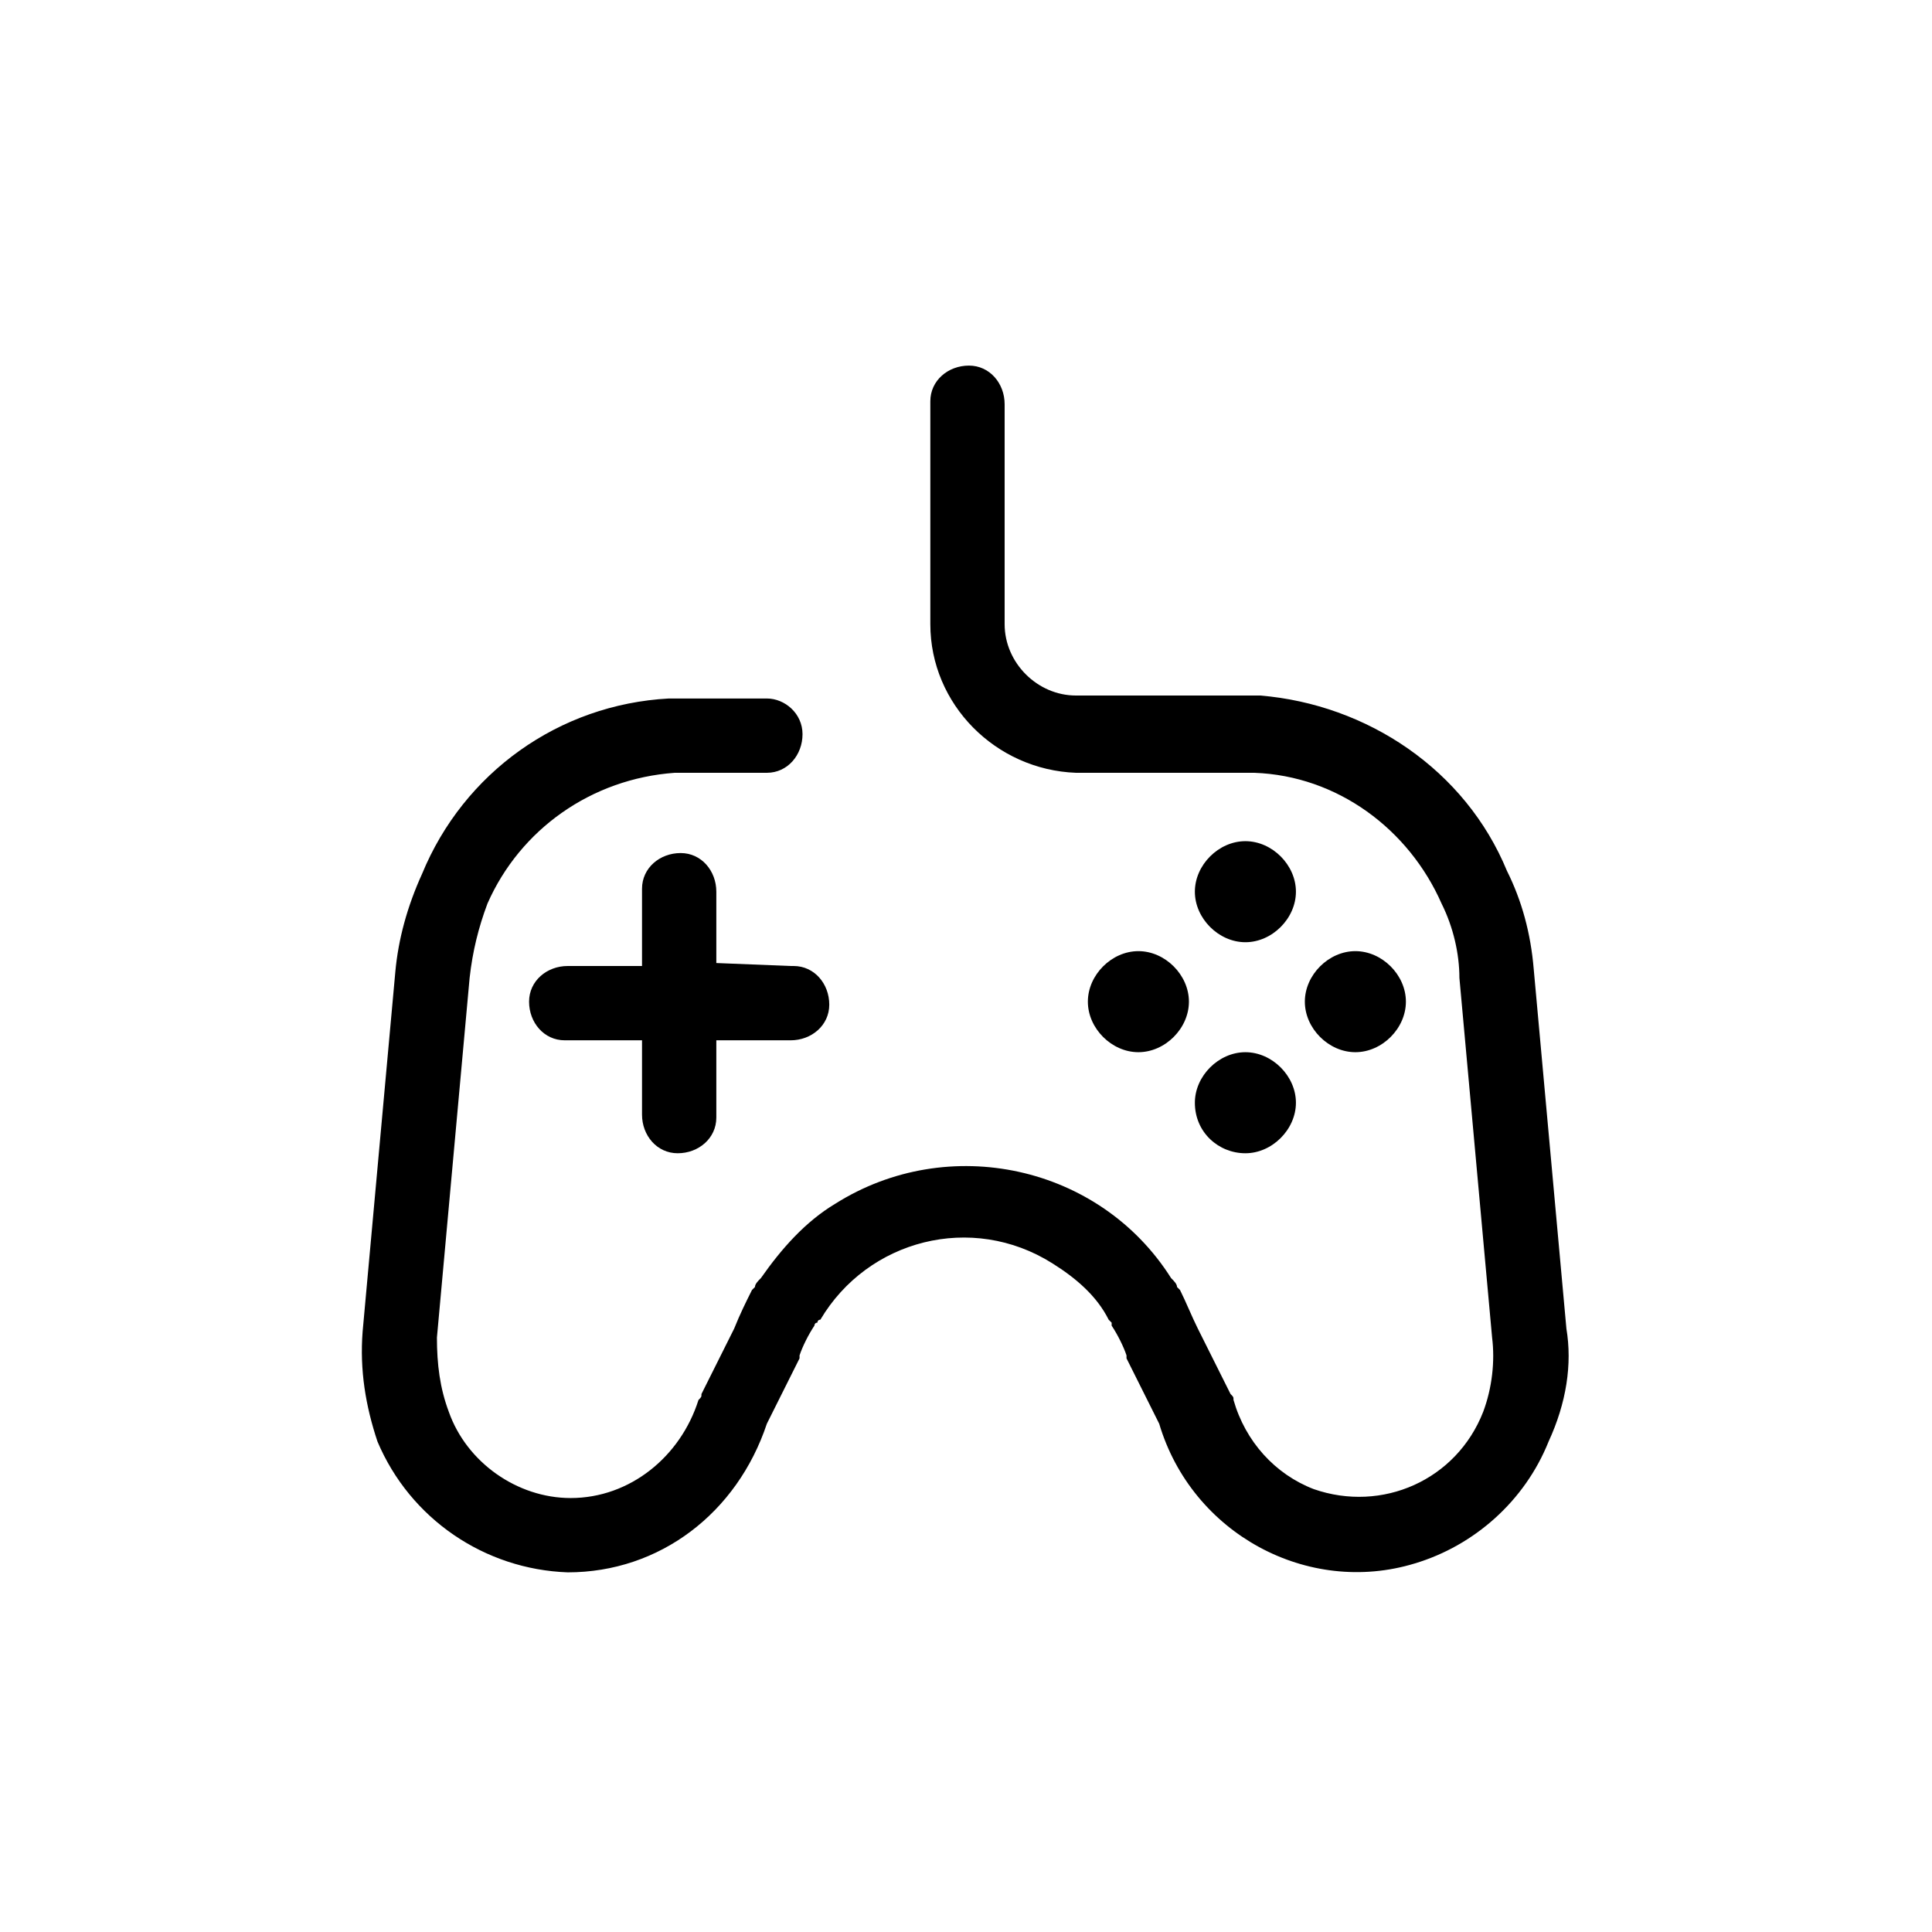<?xml version="1.0" encoding="utf-8"?>
<!-- Generator: Adobe Illustrator 23.0.0, SVG Export Plug-In . SVG Version: 6.00 Build 0)  -->
<svg width="65" height="65" version="1.1" xmlns="http://www.w3.org/2000/svg" xmlns:xlink="http://www.w3.org/1999/xlink" x="0px" y="0px"
	 viewBox="0 0 65 65" style="enable-background:new 0 0 65 65;" xml:space="preserve">
<g transform="translate(0 0)">
	<path class="blankfill" d="M52.7,44.7l-1.1-12.1c-0.1-1.2-0.4-2.3-0.9-3.3c-1.4-3.4-4.7-5.6-8.3-5.9c-0.1,0-0.1,0-0.2,0h-6
		c-1.3,0-2.4-1.1-2.4-2.4v-7.4c0-0.7-0.5-1.3-1.2-1.3c-0.7,0-1.3,0.5-1.3,1.2c0,0,0,0,0,0.1V21c0,2.7,2.2,4.9,4.9,5h5.9
		c0,0,0.1,0,0.1,0c2.8,0.1,5.2,1.9,6.3,4.4c0.4,0.8,0.6,1.7,0.6,2.5l1.1,12.1c0.1,0.8,0,1.7-0.3,2.5c-0.9,2.3-3.4,3.4-5.7,2.6
		c-1.3-0.5-2.3-1.6-2.7-3c0-0.1,0-0.1-0.1-0.2l-1.1-2.2c-0.2-0.4-0.4-0.9-0.6-1.3l-0.1-0.1c0-0.1-0.1-0.2-0.2-0.3
		c-2.4-3.8-7.5-4.9-11.3-2.5c-1,0.6-1.8,1.5-2.5,2.5c-0.1,0.1-0.2,0.2-0.2,0.3l-0.1,0.1c-0.2,0.4-0.4,0.8-0.6,1.3l-1.1,2.2
		c0,0.1,0,0.1-0.1,0.2c-0.6,1.9-2.3,3.3-4.3,3.3c-1.8,0-3.5-1.2-4.1-2.9c-0.3-0.8-0.4-1.6-0.4-2.5l1.1-12.1c0.1-0.9,0.3-1.7,0.6-2.5
		c1.1-2.5,3.5-4.2,6.3-4.4c0,0,0.1,0,0.1,0h3c0.7,0,1.2-0.6,1.2-1.3c0-0.7-0.6-1.2-1.2-1.2h-3.1c-0.1,0-0.1,0-0.2,0
		c-3.7,0.2-6.9,2.5-8.3,5.9c-0.5,1.1-0.8,2.2-0.9,3.3l-1.1,12.1c-0.1,1.3,0.1,2.5,0.5,3.7c1.1,2.6,3.6,4.3,6.4,4.4
		c3.1,0,5.7-2,6.7-5l1.1-2.2c0,0,0-0.1,0-0.1c0.1-0.3,0.3-0.7,0.5-1c0,0,0-0.1,0.1-0.1l0,0c0,0,0-0.1,0.1-0.1
		c1.6-2.7,5.1-3.6,7.8-1.9c0.8,0.5,1.5,1.1,1.9,1.9c0,0,0,0,0.1,0.1l0,0c0,0,0,0.1,0,0.1c0.2,0.3,0.4,0.7,0.5,1c0,0,0,0.1,0,0.1
		l1.1,2.2c1.1,3.7,5,5.8,8.6,4.7c2-0.6,3.7-2.1,4.5-4.1C52.7,47.2,52.9,45.9,52.7,44.7L52.7,44.7z"/>
	<path class="blankfill" d="M41.9,31.7c0.9,0,1.7-0.8,1.7-1.7c0-0.9-0.8-1.7-1.7-1.7c-0.9,0-1.7,0.8-1.7,1.7c0,0,0,0,0,0
		C40.2,30.9,41,31.7,41.9,31.7z"/>
	<path class="blankfill" d="M41.9,38.8c0.9,0,1.7-0.8,1.7-1.7c0-0.9-0.8-1.7-1.7-1.7c-0.9,0-1.7,0.8-1.7,1.7c0,0,0,0,0,0
		C40.2,38.1,41,38.8,41.9,38.8z"/>
	<path class="blankfill" d="M47.3,33.7c0-0.9-0.8-1.7-1.7-1.7c-0.9,0-1.7,0.8-1.7,1.7c0,0.9,0.8,1.7,1.7,1.7S47.3,34.6,47.3,33.7
		L47.3,33.7z"/>
	<path class="blankfill" d="M40,33.7c0-0.9-0.8-1.7-1.7-1.7s-1.7,0.8-1.7,1.7c0,0.9,0.8,1.7,1.7,1.7C39.2,35.4,40,34.6,40,33.7
		C40,33.7,40,33.7,40,33.7z"/>
	<path class="blankfill" d="M24.1,32.4V30c0-0.7-0.5-1.3-1.2-1.3s-1.3,0.5-1.3,1.2c0,0,0,0,0,0.1v2.5h-2.5c-0.7,0-1.3,0.5-1.3,1.2
		c0,0.7,0.5,1.3,1.2,1.3c0,0,0,0,0.1,0h2.5v2.5c0,0.7,0.5,1.3,1.2,1.3c0.7,0,1.3-0.5,1.3-1.2c0,0,0,0,0-0.1V35h2.5
		c0.7,0,1.3-0.5,1.3-1.2c0-0.7-0.5-1.3-1.2-1.3c0,0,0,0-0.1,0L24.1,32.4z"/>
</g>
</svg>

